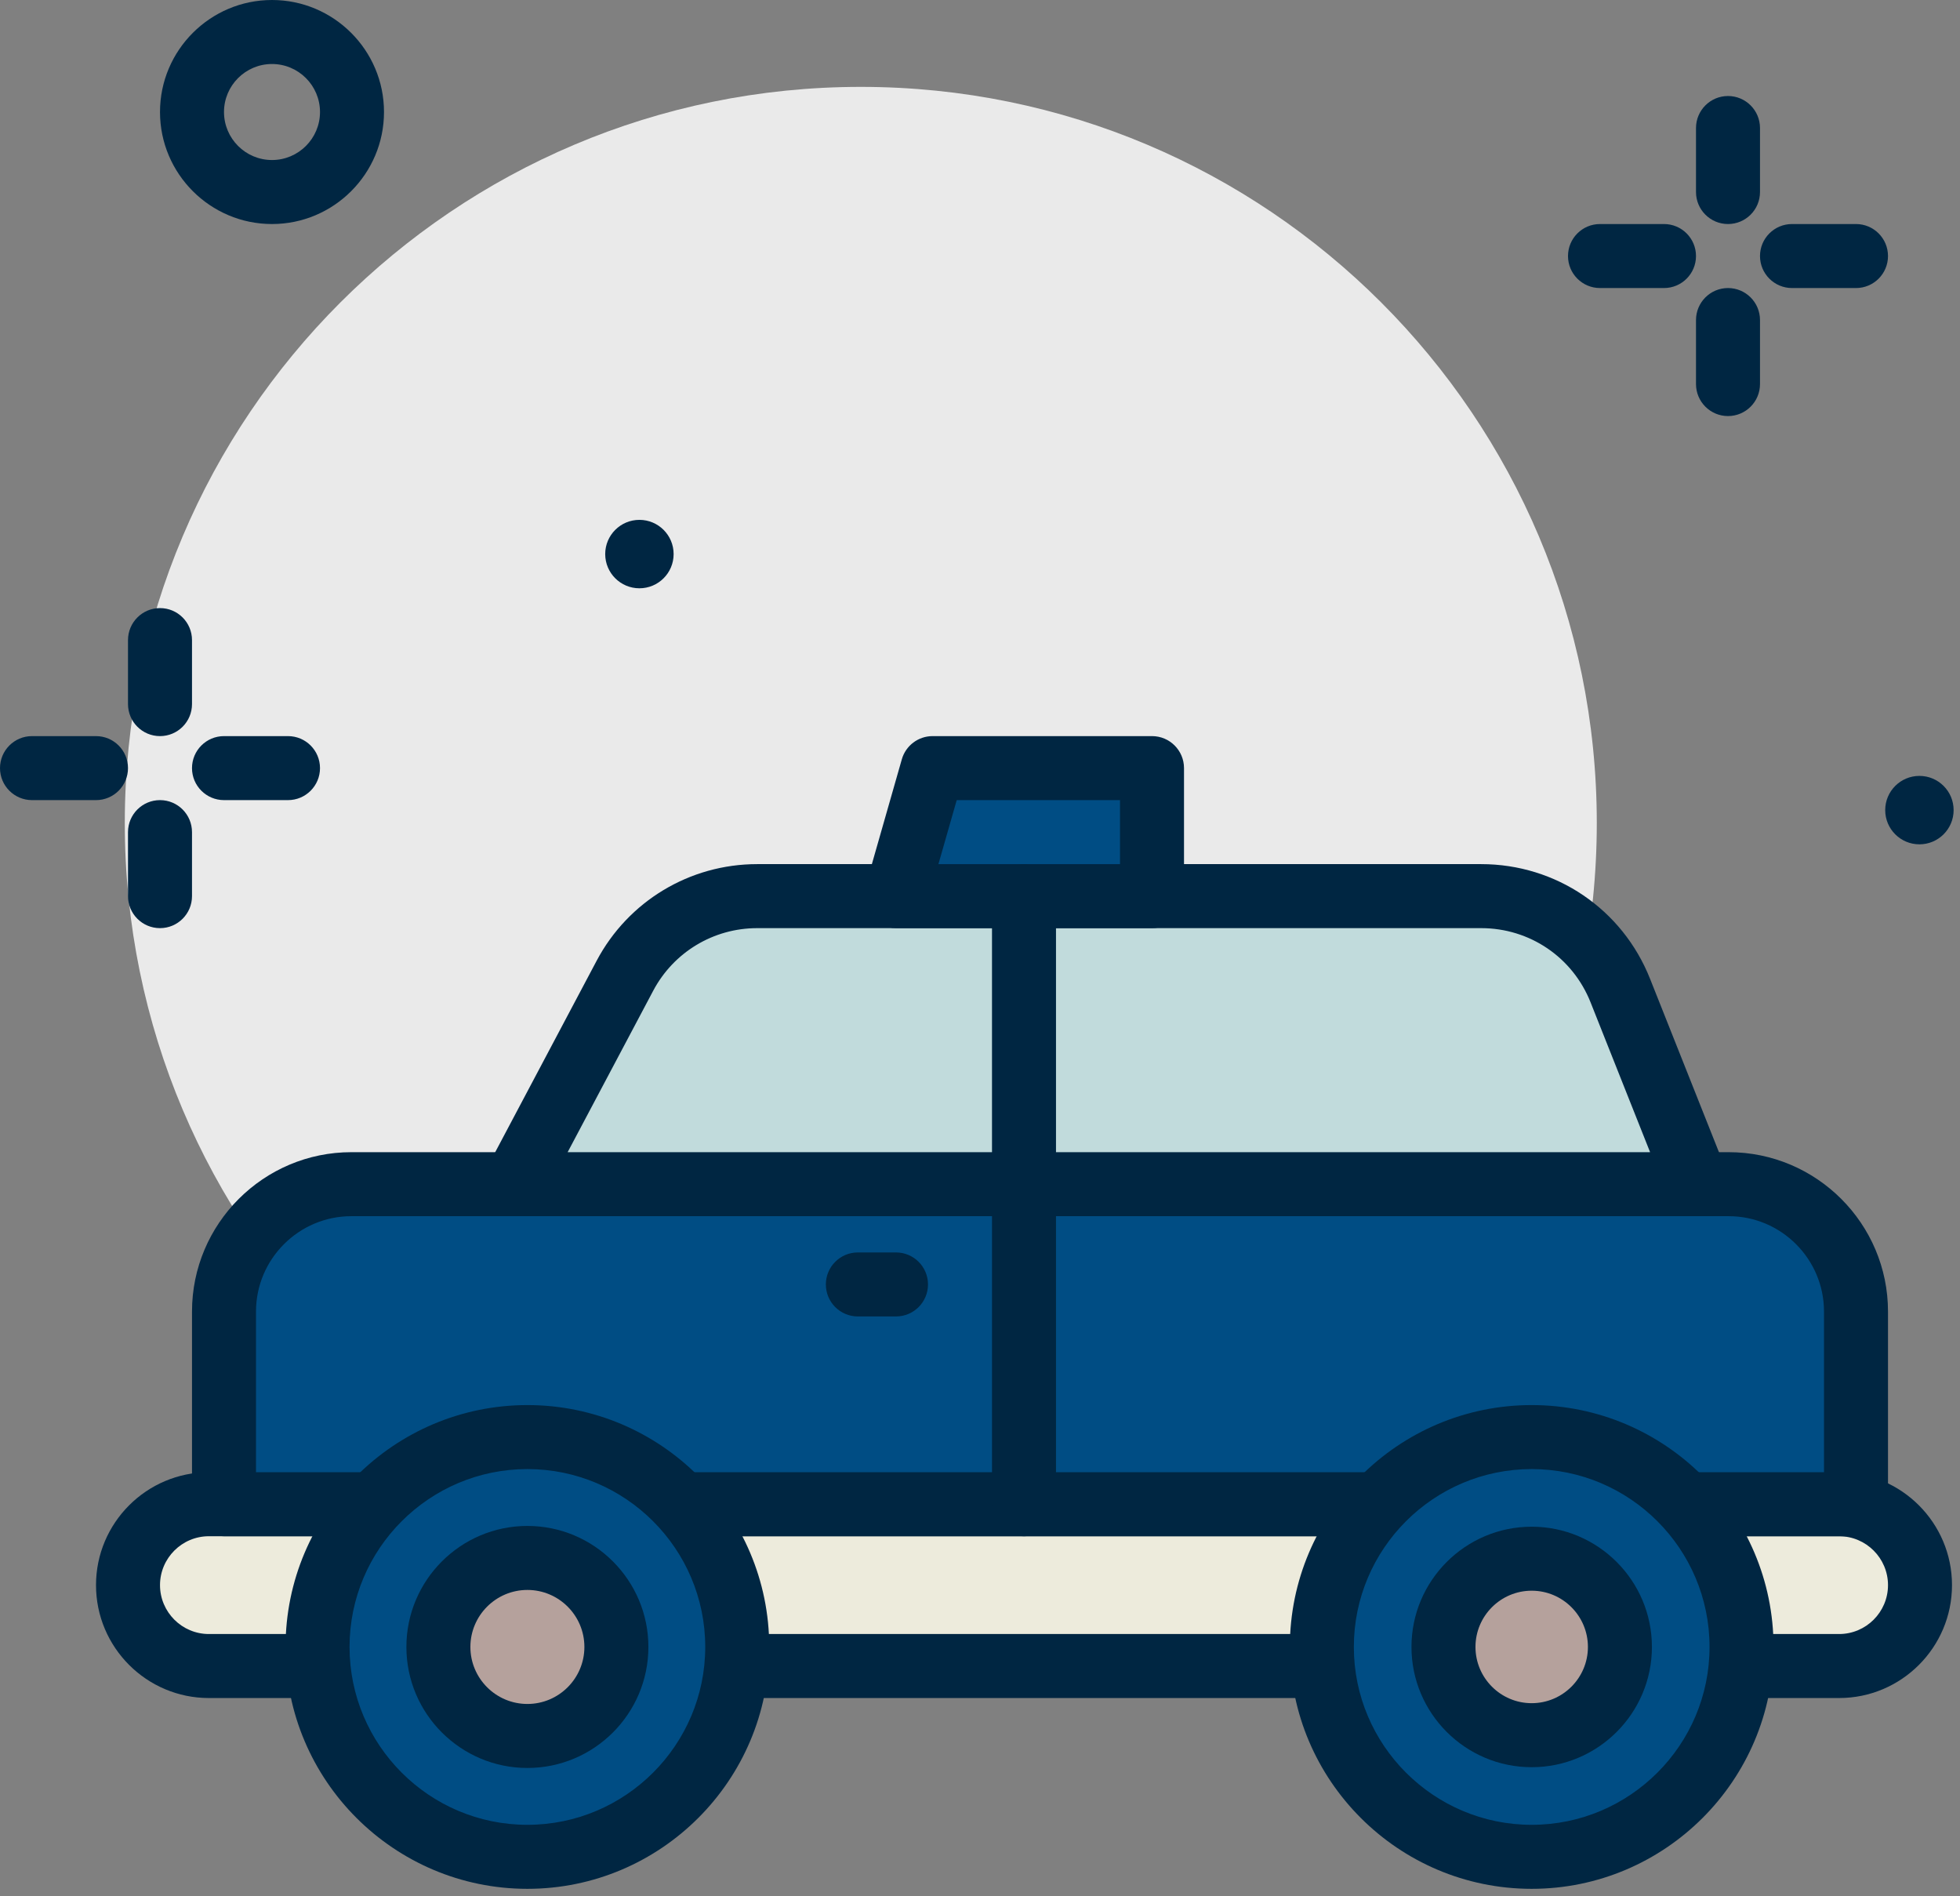 <svg width="245" height="237" viewBox="0 0 245 237" fill="none" xmlns="http://www.w3.org/2000/svg">
<rect x="0" y="0" width="245" height="237" fill="#808080" stroke="none"/>
<path d="M107.599 194.858C158.409 194.858 199.599 153.668 199.599 102.858C199.599 52.048 158.409 10.858 107.599 10.858C56.789 10.858 15.599 52.048 15.599 102.858C15.599 153.668 56.789 194.858 107.599 194.858Z" fill="#EAEAEA"/>
<path d="M229.889 208.223H26.112C20.528 208.223 16.001 203.696 16.001 198.112C16.001 192.528 20.528 188.001 26.112 188.001H229.889C235.473 188.001 240 192.528 240 198.112C240 203.696 235.473 208.223 229.889 208.223Z" fill="#EDEBDC"/>
<path d="M229.889 212.222H26.112C18.331 212.222 12.001 205.892 12.001 198.111C12.001 190.33 18.331 184 26.112 184H229.889C237.67 184 244 190.33 244 198.111C244 205.892 237.67 212.222 229.889 212.222ZM26.112 192C22.743 192 20.001 194.742 20.001 198.111C20.001 201.48 22.743 204.222 26.112 204.222H229.889C233.258 204.222 236 201.48 236 198.111C236 194.742 233.258 192 229.889 192H26.112Z" fill="#002642"/>
<path d="M232 188H28V163.923C28 155.129 35.129 148 43.923 148H216.077C224.871 148 232 155.129 232 163.923V188Z" fill="#004D84"/>
<path d="M232 192H28C25.791 192 24 190.209 24 188V163.924C24 152.938 32.938 144 43.924 144H216.076C227.062 144 236 152.938 236 163.924V188C236 190.209 234.209 192 232 192ZM32 184H228V163.924C228 157.35 222.65 152 216.076 152H43.924C37.35 152 32 157.35 32 163.924V184Z" fill="#002642"/>
<path d="M34 28C26.281 28 20 21.719 20 14C20 6.281 26.281 0 34 0C41.719 0 48 6.281 48 14C48 21.719 41.719 28 34 28ZM34 8C30.691 8 28 10.691 28 14C28 17.309 30.691 20 34 20C37.309 20 40 17.309 40 14C40 10.691 37.309 8 34 8Z" fill="#002642"/>
<path d="M79.927 73.525C82.289 73.525 84.203 71.611 84.203 69.249C84.203 66.887 82.289 64.973 79.927 64.973C77.565 64.973 75.651 66.887 75.651 69.249C75.651 71.611 77.565 73.525 79.927 73.525Z" fill="#002642"/>
<path d="M239.927 105.525C242.289 105.525 244.203 103.611 244.203 101.249C244.203 98.887 242.289 96.973 239.927 96.973C237.565 96.973 235.651 98.887 235.651 101.249C235.651 103.611 237.565 105.525 239.927 105.525Z" fill="#002642"/>
<path d="M185.148 112H94.648C87.719 112 81.358 115.829 78.113 121.951L64.309 148H212.154L202.537 123.801C199.706 116.677 192.814 112 185.148 112Z" fill="#C1DBDC"/>
<path d="M212.155 152H64.309C62.907 152 61.606 151.266 60.881 150.062C60.158 148.859 60.117 147.367 60.774 146.126L74.579 120.077C78.526 112.628 86.216 107.999 94.647 107.999H185.147C194.51 107.999 202.795 113.622 206.254 122.323L215.871 146.522C216.361 147.752 216.209 149.147 215.465 150.245C214.719 151.344 213.481 152 212.155 152ZM70.956 144H206.261L198.822 125.277C196.582 119.642 191.215 116 185.148 116H94.648C89.187 116 84.207 118.998 81.65 123.824L70.956 144Z" fill="#002642"/>
<path d="M144 96H116.573L112.001 112H144V96Z" fill="#004D84"/>
<path d="M144 116H112C110.744 116 109.562 115.41 108.807 114.408C108.052 113.406 107.809 112.107 108.155 110.9L112.727 94.9C113.217 93.183 114.788 92 116.573 92H144.001C146.21 92 148.001 93.791 148.001 96V112C148 114.209 146.209 116 144 116ZM117.303 108H140V100H119.59L117.303 108Z" fill="#002642"/>
<path d="M128 192C125.791 192 124 190.209 124 188V112C124 109.791 125.791 108 128 108C130.209 108 132 109.791 132 112V188C132 190.209 130.209 192 128 192Z" fill="#002642"/>
<path d="M112 164.531H107.232C105.023 164.531 103.232 162.74 103.232 160.531C103.232 158.322 105.023 156.531 107.232 156.531H112C114.209 156.531 116 158.322 116 160.531C116 162.74 114.209 164.531 112 164.531Z" fill="#002642"/>
<path d="M65.925 232.069C80.412 232.069 92.156 220.325 92.156 205.838C92.156 191.351 80.412 179.607 65.925 179.607C51.438 179.607 39.694 191.351 39.694 205.838C39.694 220.325 51.438 232.069 65.925 232.069Z" fill="#004D84"/>
<path d="M65.924 236.068C49.254 236.068 35.694 222.507 35.694 205.838C35.694 189.169 49.255 175.608 65.924 175.608C82.593 175.608 96.154 189.169 96.154 205.838C96.154 222.507 82.594 236.068 65.924 236.068ZM65.924 183.607C53.666 183.607 43.694 193.58 43.694 205.837C43.694 218.094 53.667 228.067 65.924 228.067C78.181 228.067 88.154 218.094 88.154 205.837C88.154 193.58 78.182 183.607 65.924 183.607Z" fill="#002642"/>
<path d="M65.925 216.963C72.069 216.963 77.05 211.982 77.05 205.838C77.05 199.694 72.069 194.713 65.925 194.713C59.781 194.713 54.8 199.694 54.8 205.838C54.8 211.982 59.781 216.963 65.925 216.963Z" fill="#B5A19C"/>
<path d="M65.924 220.963C57.584 220.963 50.799 214.178 50.799 205.838C50.799 197.498 57.584 190.713 65.924 190.713C74.264 190.713 81.049 197.498 81.049 205.838C81.049 214.178 74.264 220.963 65.924 220.963ZM65.924 198.713C61.994 198.713 58.799 201.908 58.799 205.838C58.799 209.768 61.994 212.963 65.924 212.963C69.854 212.963 73.049 209.768 73.049 205.838C73.049 201.908 69.854 198.713 65.924 198.713Z" fill="#002642"/>
<path d="M191.462 232.069C205.949 232.069 217.693 220.325 217.693 205.838C217.693 191.351 205.949 179.607 191.462 179.607C176.975 179.607 165.231 191.351 165.231 205.838C165.231 220.325 176.975 232.069 191.462 232.069Z" fill="#004D84"/>
<path d="M191.461 236.068C174.791 236.068 161.231 222.507 161.231 205.838C161.231 189.169 174.792 175.608 191.461 175.608C208.13 175.608 221.693 189.169 221.693 205.838C221.693 222.507 208.131 236.068 191.461 236.068ZM191.461 183.607C179.203 183.607 169.231 193.58 169.231 205.837C169.231 218.094 179.204 228.067 191.461 228.067C203.721 228.067 213.693 218.094 213.693 205.837C213.693 193.58 203.721 183.607 191.461 183.607Z" fill="#002642"/>
<path d="M191.462 216.867C197.553 216.867 202.491 211.929 202.491 205.838C202.491 199.747 197.553 194.809 191.462 194.809C185.371 194.809 180.433 199.747 180.433 205.838C180.433 211.929 185.371 216.867 191.462 216.867Z" fill="#B5A19C"/>
<path d="M191.461 220.867C183.176 220.867 176.434 214.125 176.434 205.838C176.434 197.551 183.176 190.809 191.461 190.809C199.748 190.809 206.49 197.551 206.49 205.838C206.49 214.125 199.749 220.867 191.461 220.867ZM191.461 198.808C187.586 198.808 184.434 201.962 184.434 205.837C184.434 209.712 187.586 212.866 191.461 212.866C195.336 212.866 198.49 209.712 198.49 205.837C198.49 201.962 195.336 198.808 191.461 198.808Z" fill="#002642"/>
<path d="M216 28C213.791 28 212 26.209 212 24V16C212 13.791 213.791 12 216 12C218.209 12 220 13.791 220 16V24C220 26.209 218.209 28 216 28Z" fill="#002642"/>
<path d="M216 52C213.791 52 212 50.209 212 48V40C212 37.791 213.791 36 216 36C218.209 36 220 37.791 220 40V48C220 50.209 218.209 52 216 52Z" fill="#002642"/>
<path d="M208 36H200C197.791 36 196 34.209 196 32C196 29.791 197.791 28 200 28H208C210.209 28 212 29.791 212 32C212 34.209 210.209 36 208 36Z" fill="#002642"/>
<path d="M232 36H224C221.791 36 220 34.209 220 32C220 29.791 221.791 28 224 28H232C234.209 28 236 29.791 236 32C236 34.209 234.209 36 232 36Z" fill="#002642"/>
<path d="M20 92C17.791 92 16 90.209 16 88V80C16 77.791 17.791 76 20 76C22.209 76 24 77.791 24 80V88C24 90.209 22.209 92 20 92Z" fill="#002642"/>
<path d="M20 116C17.791 116 16 114.209 16 112V104C16 101.791 17.791 100 20 100C22.209 100 24 101.791 24 104V112C24 114.209 22.209 116 20 116Z" fill="#002642"/>
<path d="M12 100H4C1.791 100 0 98.209 0 96C0 93.791 1.791 92 4 92H12C14.209 92 16 93.791 16 96C16 98.209 14.209 100 12 100Z" fill="#002642"/>
<path d="M36 100H28C25.791 100 24 98.209 24 96C24 93.791 25.791 92 28 92H36C38.209 92 40 93.791 40 96C40 98.209 38.209 100 36 100Z" fill="#002642"/>
</svg>
